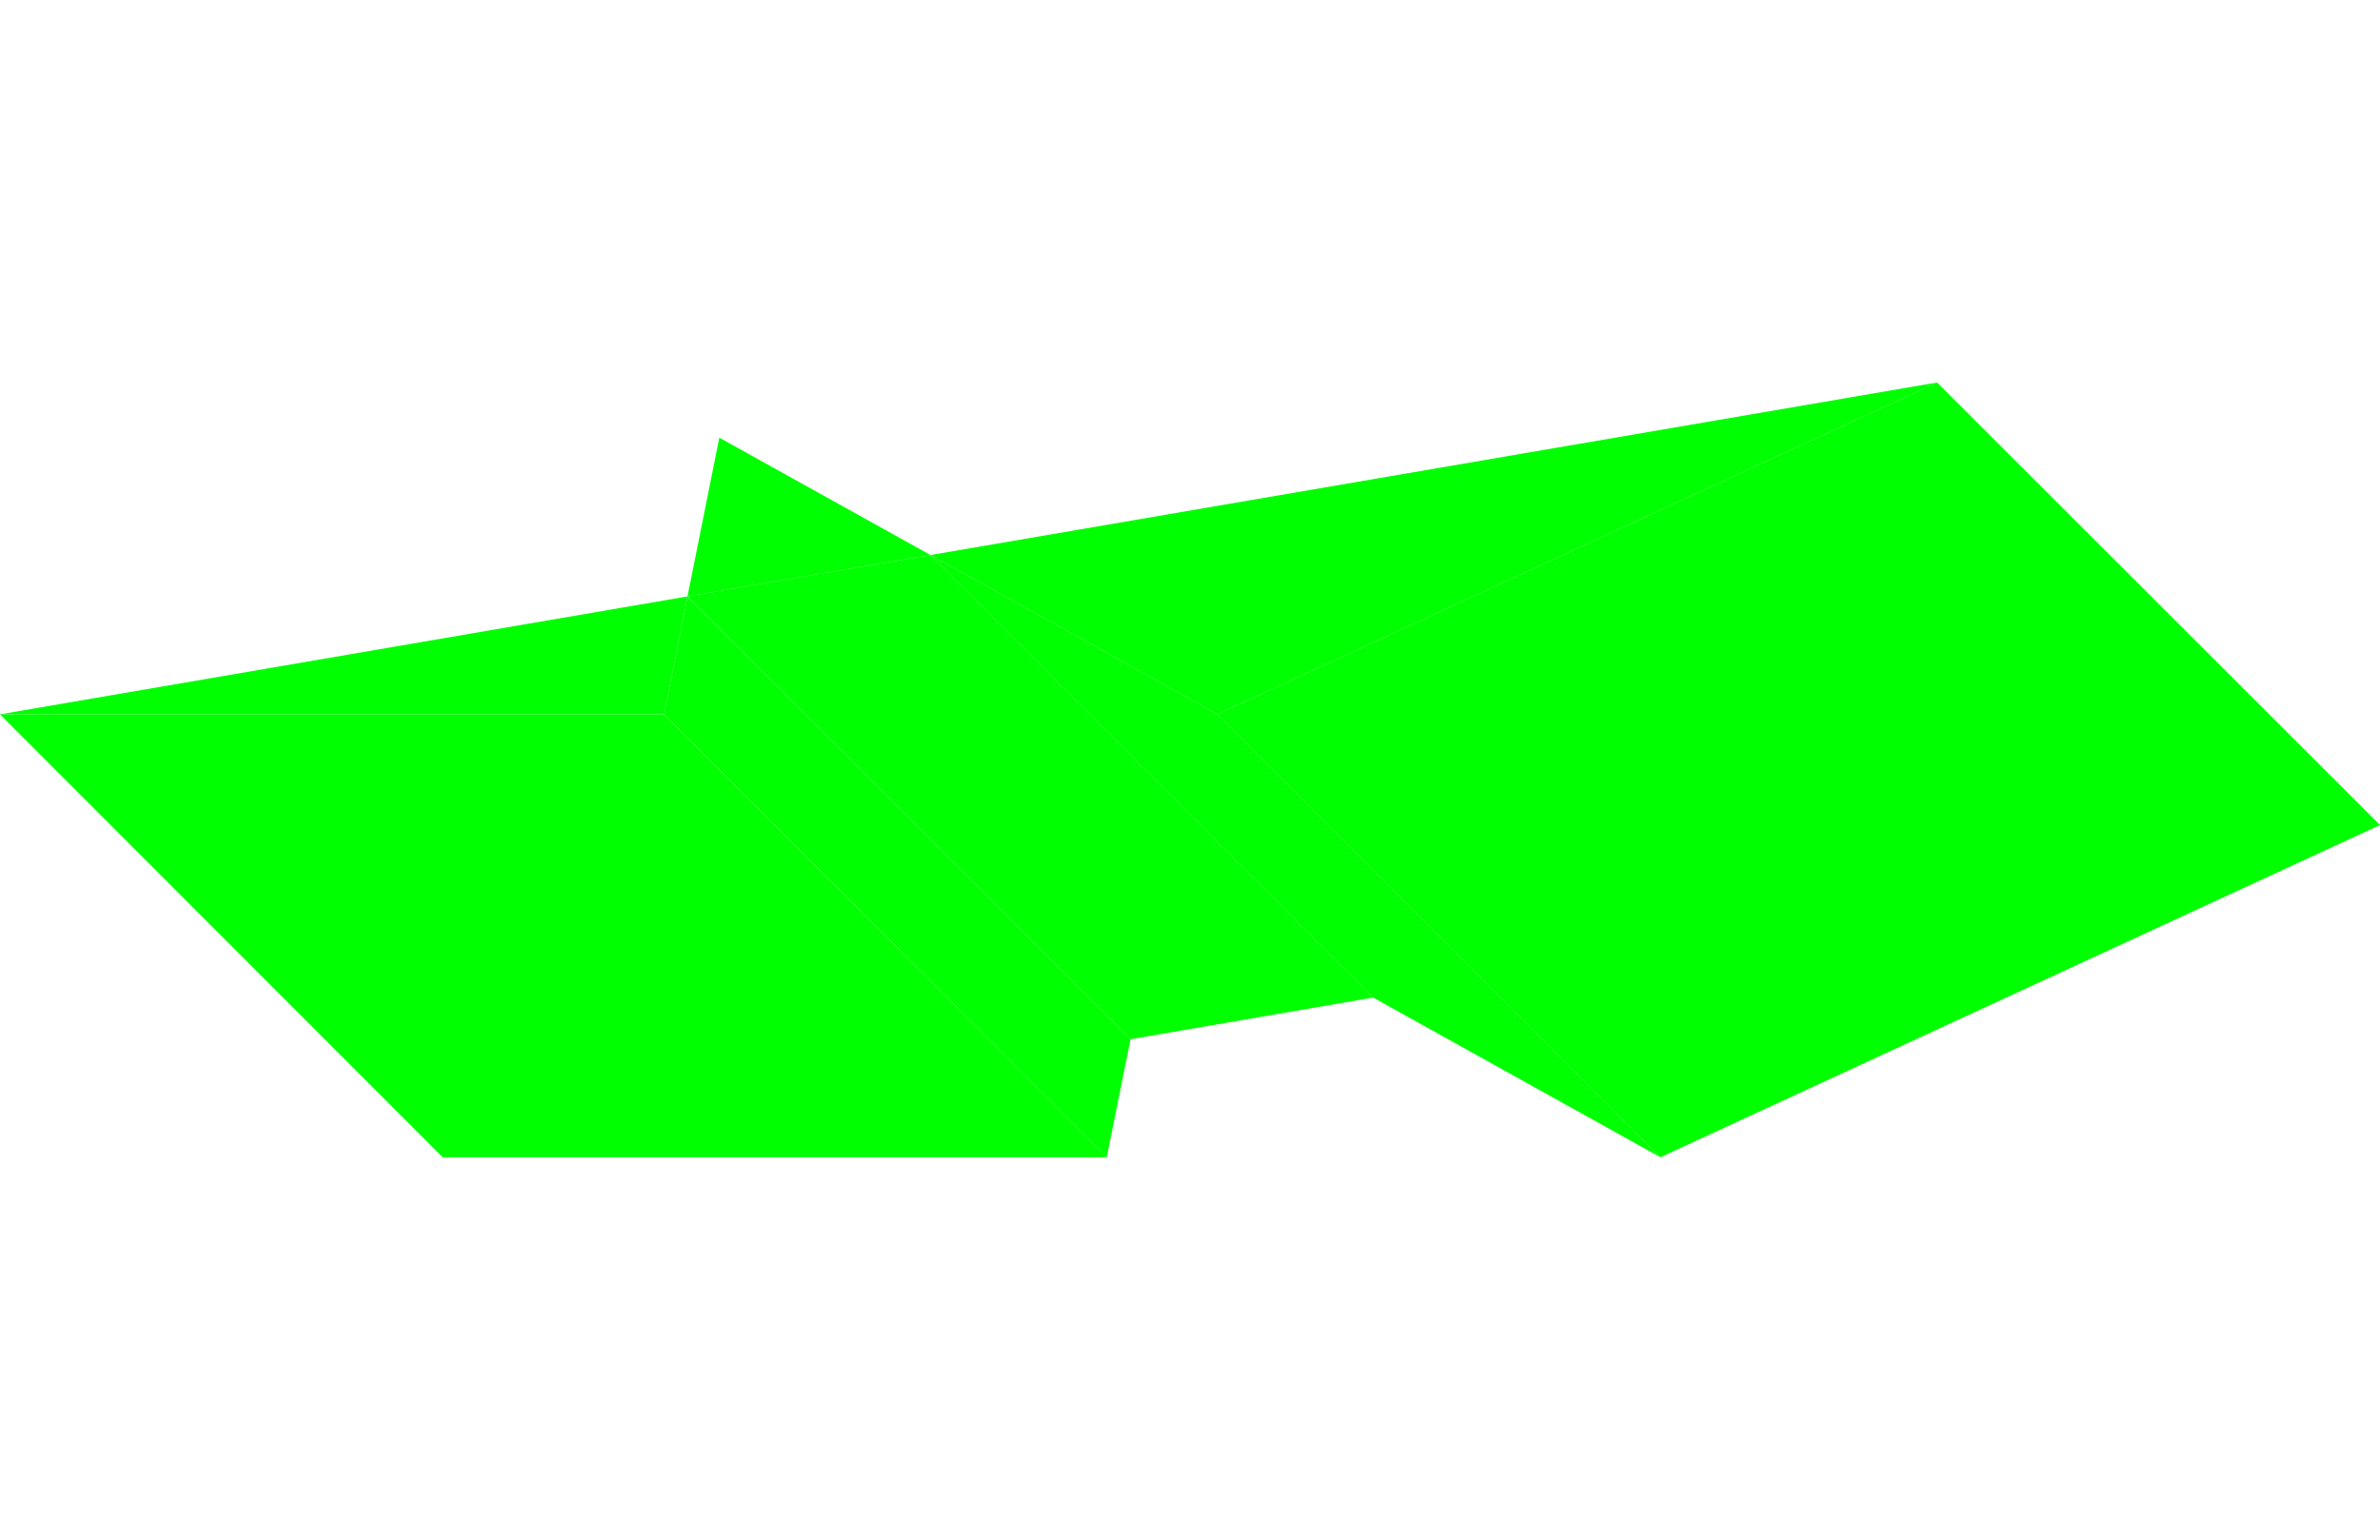 <?xml version="1.0" encoding="utf-8"?>
<!-- Generator: Adobe Illustrator 25.3.1, SVG Export Plug-In . SVG Version: 6.00 Build 0)  -->
<svg version="1.1" id="Layer_1" xmlns="http://www.w3.org/2000/svg" xmlns:xlink="http://www.w3.org/1999/xlink" x="0px" y="0px"
	 viewBox="0 0 240.94 155.91" style="enable-background:new 0 0 240.94 155.91;" xml:space="preserve">
<style type="text/css">
	.st0{display:none;}
	.st1{display:inline;}
	.st2{fill:none;stroke:#00ff00;stroke-width:0.283;stroke-miterlimit:10;}
	.st3{fill:#00ff00;}
	.st4{fill:#00ff00;}
	.st5{fill:#00ff00;}
	.st6{fill:#00ff00;}
	.st7{fill:#00ff00;}
</style>
<g id="Layer_1_1_" class="st0">
	<g class="st1">
		<polyline class="st2" points="28.35,73.65 62.61,107.94 114.02,107.94 		"/>
		<line class="st2" x1="114.02" y1="107.94" x2="115.87" y2="98.81"/>
		<polyline class="st2" points="79.76,73.65 81.57,64.54 115.87,98.81 		"/>
		<polyline class="st2" points="79.76,73.65 106.5,100.42 114.02,107.94 		"/>
		<polyline class="st2" points="100.38,61.32 84.03,52.23 81.57,64.52 		"/>
		<line class="st2" x1="28.35" y1="73.65" x2="81.57" y2="64.52"/>
		<line class="st2" x1="79.76" y1="73.65" x2="81.57" y2="64.52"/>
		<line class="st2" x1="28.35" y1="73.65" x2="79.76" y2="73.65"/>
		<line class="st2" x1="134.65" y1="95.58" x2="115.87" y2="98.81"/>
		<line class="st2" x1="115.87" y1="98.81" x2="81.57" y2="64.52"/>
		<polyline class="st2" points="100.38,61.32 94.17,62.37 81.57,64.52 		"/>
		<polyline class="st2" points="156.89,107.94 212.6,82.23 178.31,47.96 		"/>
		<line class="st2" x1="156.89" y1="107.94" x2="134.65" y2="95.58"/>
		<line class="st2" x1="134.65" y1="95.58" x2="100.38" y2="61.32"/>
		<polyline class="st2" points="156.89,107.94 143.09,94.15 122.6,73.65 		"/>
		<line class="st2" x1="178.31" y1="47.96" x2="100.38" y2="61.32"/>
		<line class="st2" x1="122.6" y1="73.65" x2="178.31" y2="47.96"/>
		<line class="st2" x1="122.6" y1="73.65" x2="100.38" y2="61.32"/>
	</g>
</g>
<g>
	<polygon class="st3" points="94.2,56.2 72.82,44.32 69.6,60.39 86.07,57.57 	"/>
	<polygon class="st4" points="67.23,72.33 102.2,107.34 112.04,117.18 114.45,105.23 69.6,60.42 	"/>
	<polygon class="st5" points="67.23,72.33 69.6,60.42 114.45,105.23 69.6,60.39 	"/>
	<polygon class="st6" points="67.23,72.33 0,72.33 44.81,117.18 112.04,117.18 102.2,107.34 	"/>
	<polygon class="st3" points="69.6,60.39 0,72.33 67.23,72.33 	"/>
	<polygon class="st7" points="86.07,57.57 69.6,60.39 114.45,105.23 139.01,101.01 94.2,56.2 	"/>
	<polygon class="st4" points="196.1,38.73 123.25,72.33 150.05,99.14 168.09,117.18 240.94,83.54 	"/>
	<polygon class="st6" points="123.25,72.33 94.2,56.2 139.01,101.01 168.09,117.18 150.05,99.14 	"/>
	<polygon class="st3" points="196.1,38.73 94.2,56.2 123.25,72.33 	"/>
</g>
</svg>
